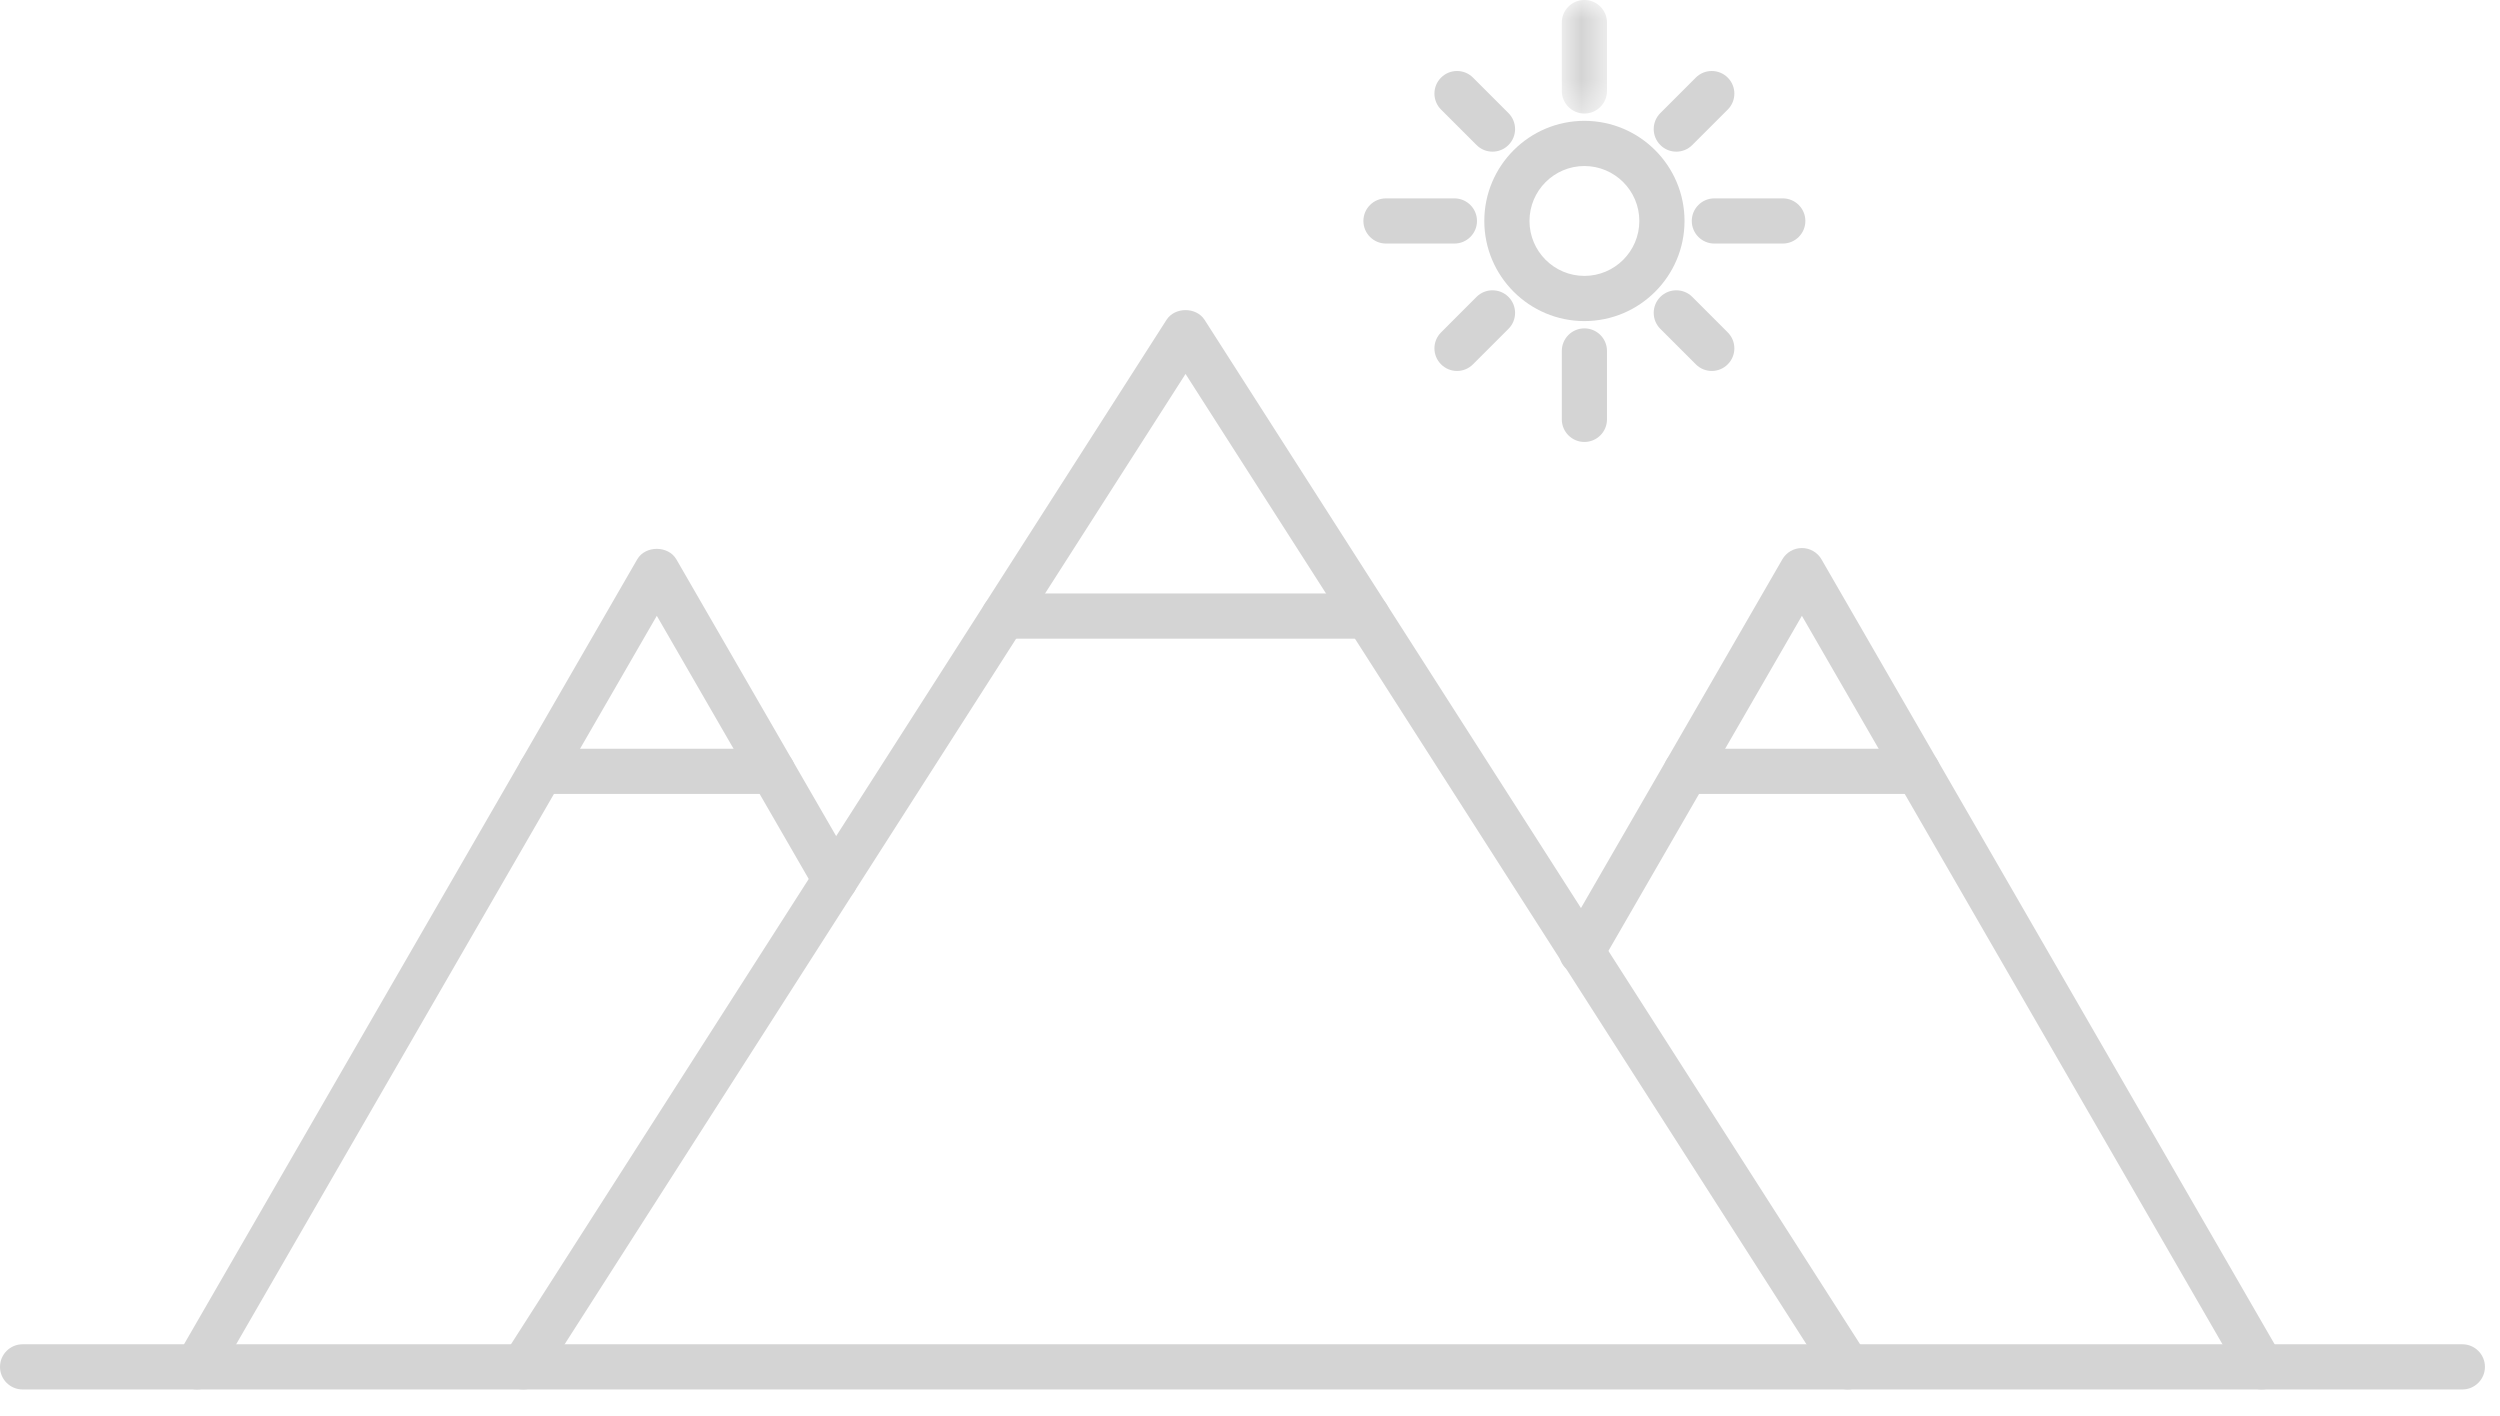 <?xml version="1.0" encoding="UTF-8"?>
<svg width="83px" height="47px" viewBox="0 0 83 47" version="1.1" xmlns="http://www.w3.org/2000/svg" xmlns:xlink="http://www.w3.org/1999/xlink">
    <!-- Generator: Sketch 51.1 (57501) - http://www.bohemiancoding.com/sketch -->
    <title>mountains</title>
    <desc>Created with Sketch.</desc>
    <defs>
        <polygon id="path-1" points="0.852 0.87 2.352 0.87 2.352 4.64 0.852 4.64"/>
    </defs>
    <g id="09-July-2018" stroke="none" stroke-width="1" fill="none" fill-rule="evenodd" opacity="0.17">
        <g id="Image-missing-text-loaded" transform="translate(-615, -1684)">
            <g id="Bitmap" transform="translate(476, 1637)">
                <g id="mountains" transform="translate(139, 46)">
                    <g id="Group-34">
                        <path d="M6.541,47.13 C6.414,47.13 6.285,47.098 6.167,47.029 C5.809,46.822 5.686,46.363 5.893,46.005 L21.156,19.57 C21.424,19.106 22.187,19.106 22.455,19.57 L28.377,29.827 C28.584,30.186 28.461,30.645 28.103,30.852 C27.742,31.06 27.284,30.935 27.078,30.577 L21.806,21.445 L7.191,46.755 C7.053,46.995 6.801,47.13 6.541,47.13" id="Fill-1" fill="#000000"/>
                        <path d="M75.086,47.13 C74.826,47.13 74.574,46.995 74.436,46.755 L59.823,21.445 L53.158,32.987 C52.951,33.345 52.494,33.471 52.134,33.262 C51.775,33.055 51.652,32.596 51.859,32.237 L59.174,19.57 C59.308,19.338 59.556,19.195 59.823,19.195 C60.091,19.195 60.339,19.338 60.473,19.57 L75.734,46.005 C75.941,46.363 75.818,46.822 75.46,47.029 C75.342,47.098 75.213,47.13 75.086,47.13" id="Fill-3" fill="#000000"/>
                        <path d="M52.602,6.512 C51.597,6.512 50.779,7.33 50.779,8.336 C50.779,9.342 51.597,10.16 52.602,10.16 C53.608,10.16 54.426,9.342 54.426,8.336 C54.426,7.33 53.608,6.512 52.602,6.512 M52.602,11.66 C50.77,11.66 49.279,10.169 49.279,8.336 C49.279,6.503 50.77,5.012 52.602,5.012 C54.435,5.012 55.926,6.503 55.926,8.336 C55.926,10.169 54.435,11.66 52.602,11.66" id="Fill-5" fill="#000000"/>
                        <g id="Group-9" transform="translate(51, 0.13)">
                            <mask id="mask-2" fill="white">
                                <use xlink:href="#path-1"/>
                            </mask>
                            <g id="Clip-8"/>
                            <path d="M1.602,4.64 C1.188,4.64 0.852,4.304 0.852,3.89 L0.852,1.619 C0.852,1.205 1.188,0.869 1.602,0.869 C2.016,0.869 2.352,1.205 2.352,1.619 L2.352,3.89 C2.352,4.304 2.016,4.64 1.602,4.64" id="Fill-7" fill="#000000" mask="url(#mask-2)"/>
                        </g>
                        <path d="M52.602,15.673 C52.188,15.673 51.852,15.337 51.852,14.923 L51.852,12.652 C51.852,12.237 52.188,11.902 52.602,11.902 C53.016,11.902 53.352,12.237 53.352,12.652 L53.352,14.923 C53.352,15.337 53.016,15.673 52.602,15.673" id="Fill-10" fill="#000000"/>
                        <path d="M59.188,9.086 L56.917,9.086 C56.502,9.086 56.167,8.75 56.167,8.336 C56.167,7.922 56.502,7.586 56.917,7.586 L59.188,7.586 C59.602,7.586 59.938,7.922 59.938,8.336 C59.938,8.75 59.602,9.086 59.188,9.086" id="Fill-12" fill="#000000"/>
                        <path d="M48.286,9.086 L46.015,9.086 C45.601,9.086 45.265,8.75 45.265,8.336 C45.265,7.922 45.601,7.586 46.015,7.586 L48.286,7.586 C48.7,7.586 49.036,7.922 49.036,8.336 C49.036,8.75 48.7,9.086 48.286,9.086" id="Fill-14" fill="#000000"/>
                        <path d="M55.653,6.035 C55.461,6.035 55.269,5.962 55.123,5.815 C54.83,5.522 54.83,5.048 55.123,4.755 L56.3,3.577 C56.593,3.284 57.068,3.284 57.361,3.577 C57.654,3.87 57.654,4.345 57.361,4.638 L56.183,5.815 C56.037,5.962 55.845,6.035 55.653,6.035" id="Fill-16" fill="#000000"/>
                        <path d="M48.373,13.316 C48.181,13.316 47.989,13.242 47.843,13.095 C47.55,12.803 47.55,12.329 47.843,12.036 L49.02,10.857 C49.313,10.565 49.788,10.565 50.081,10.857 C50.374,11.15 50.374,11.626 50.081,11.918 L48.903,13.095 C48.757,13.242 48.565,13.316 48.373,13.316" id="Fill-18" fill="#000000"/>
                        <path d="M56.831,13.316 C56.639,13.316 56.447,13.242 56.301,13.095 L55.123,11.918 C54.83,11.626 54.83,11.15 55.123,10.857 C55.416,10.565 55.891,10.565 56.184,10.857 L57.361,12.036 C57.654,12.329 57.654,12.803 57.361,13.095 C57.215,13.242 57.023,13.316 56.831,13.316" id="Fill-20" fill="#000000"/>
                        <path d="M49.551,6.035 C49.359,6.035 49.167,5.962 49.021,5.815 L47.843,4.638 C47.55,4.345 47.55,3.87 47.843,3.577 C48.136,3.284 48.611,3.284 48.904,3.577 L50.081,4.755 C50.374,5.048 50.374,5.522 50.081,5.815 C49.935,5.962 49.743,6.035 49.551,6.035" id="Fill-22" fill="#000000"/>
                        <path d="M61.346,47.13 C61.099,47.13 60.857,47.008 60.713,46.784 L39.36,13.415 L18.007,46.784 C17.784,47.133 17.32,47.235 16.971,47.012 C16.622,46.788 16.521,46.324 16.743,45.976 L38.728,11.619 C39.003,11.188 39.716,11.188 39.992,11.619 L61.977,45.976 C62.2,46.324 62.098,46.788 61.749,47.012 C61.624,47.092 61.484,47.13 61.346,47.13" id="Fill-24" fill="#000000"/>
                        <path d="M45.394,22.203 L33.327,22.203 C32.913,22.203 32.577,21.867 32.577,21.453 C32.577,21.039 32.913,20.703 33.327,20.703 L45.394,20.703 C45.808,20.703 46.144,21.039 46.144,21.453 C46.144,21.867 45.808,22.203 45.394,22.203" id="Fill-26" fill="#000000"/>
                        <path d="M25.652,27.358 L17.959,27.358 C17.545,27.358 17.209,27.022 17.209,26.608 C17.209,26.194 17.545,25.858 17.959,25.858 L25.652,25.858 C26.066,25.858 26.402,26.194 26.402,26.608 C26.402,27.022 26.066,27.358 25.652,27.358" id="Fill-28" fill="#000000"/>
                        <path d="M63.669,27.358 L55.976,27.358 C55.562,27.358 55.226,27.022 55.226,26.608 C55.226,26.194 55.562,25.858 55.976,25.858 L63.669,25.858 C64.083,25.858 64.419,26.194 64.419,26.608 C64.419,27.022 64.083,27.358 63.669,27.358" id="Fill-30" fill="#000000"/>
                        <path d="M81.75,47.13 L0.75,47.13 C0.336,47.13 0,46.794 0,46.38 C0,45.966 0.336,45.63 0.75,45.63 L81.75,45.63 C82.164,45.63 82.5,45.966 82.5,46.38 C82.5,46.794 82.164,47.13 81.75,47.13" id="Fill-32" fill="#000000"/>
                    </g>
                </g>
            </g>
        </g>
    </g>
</svg>